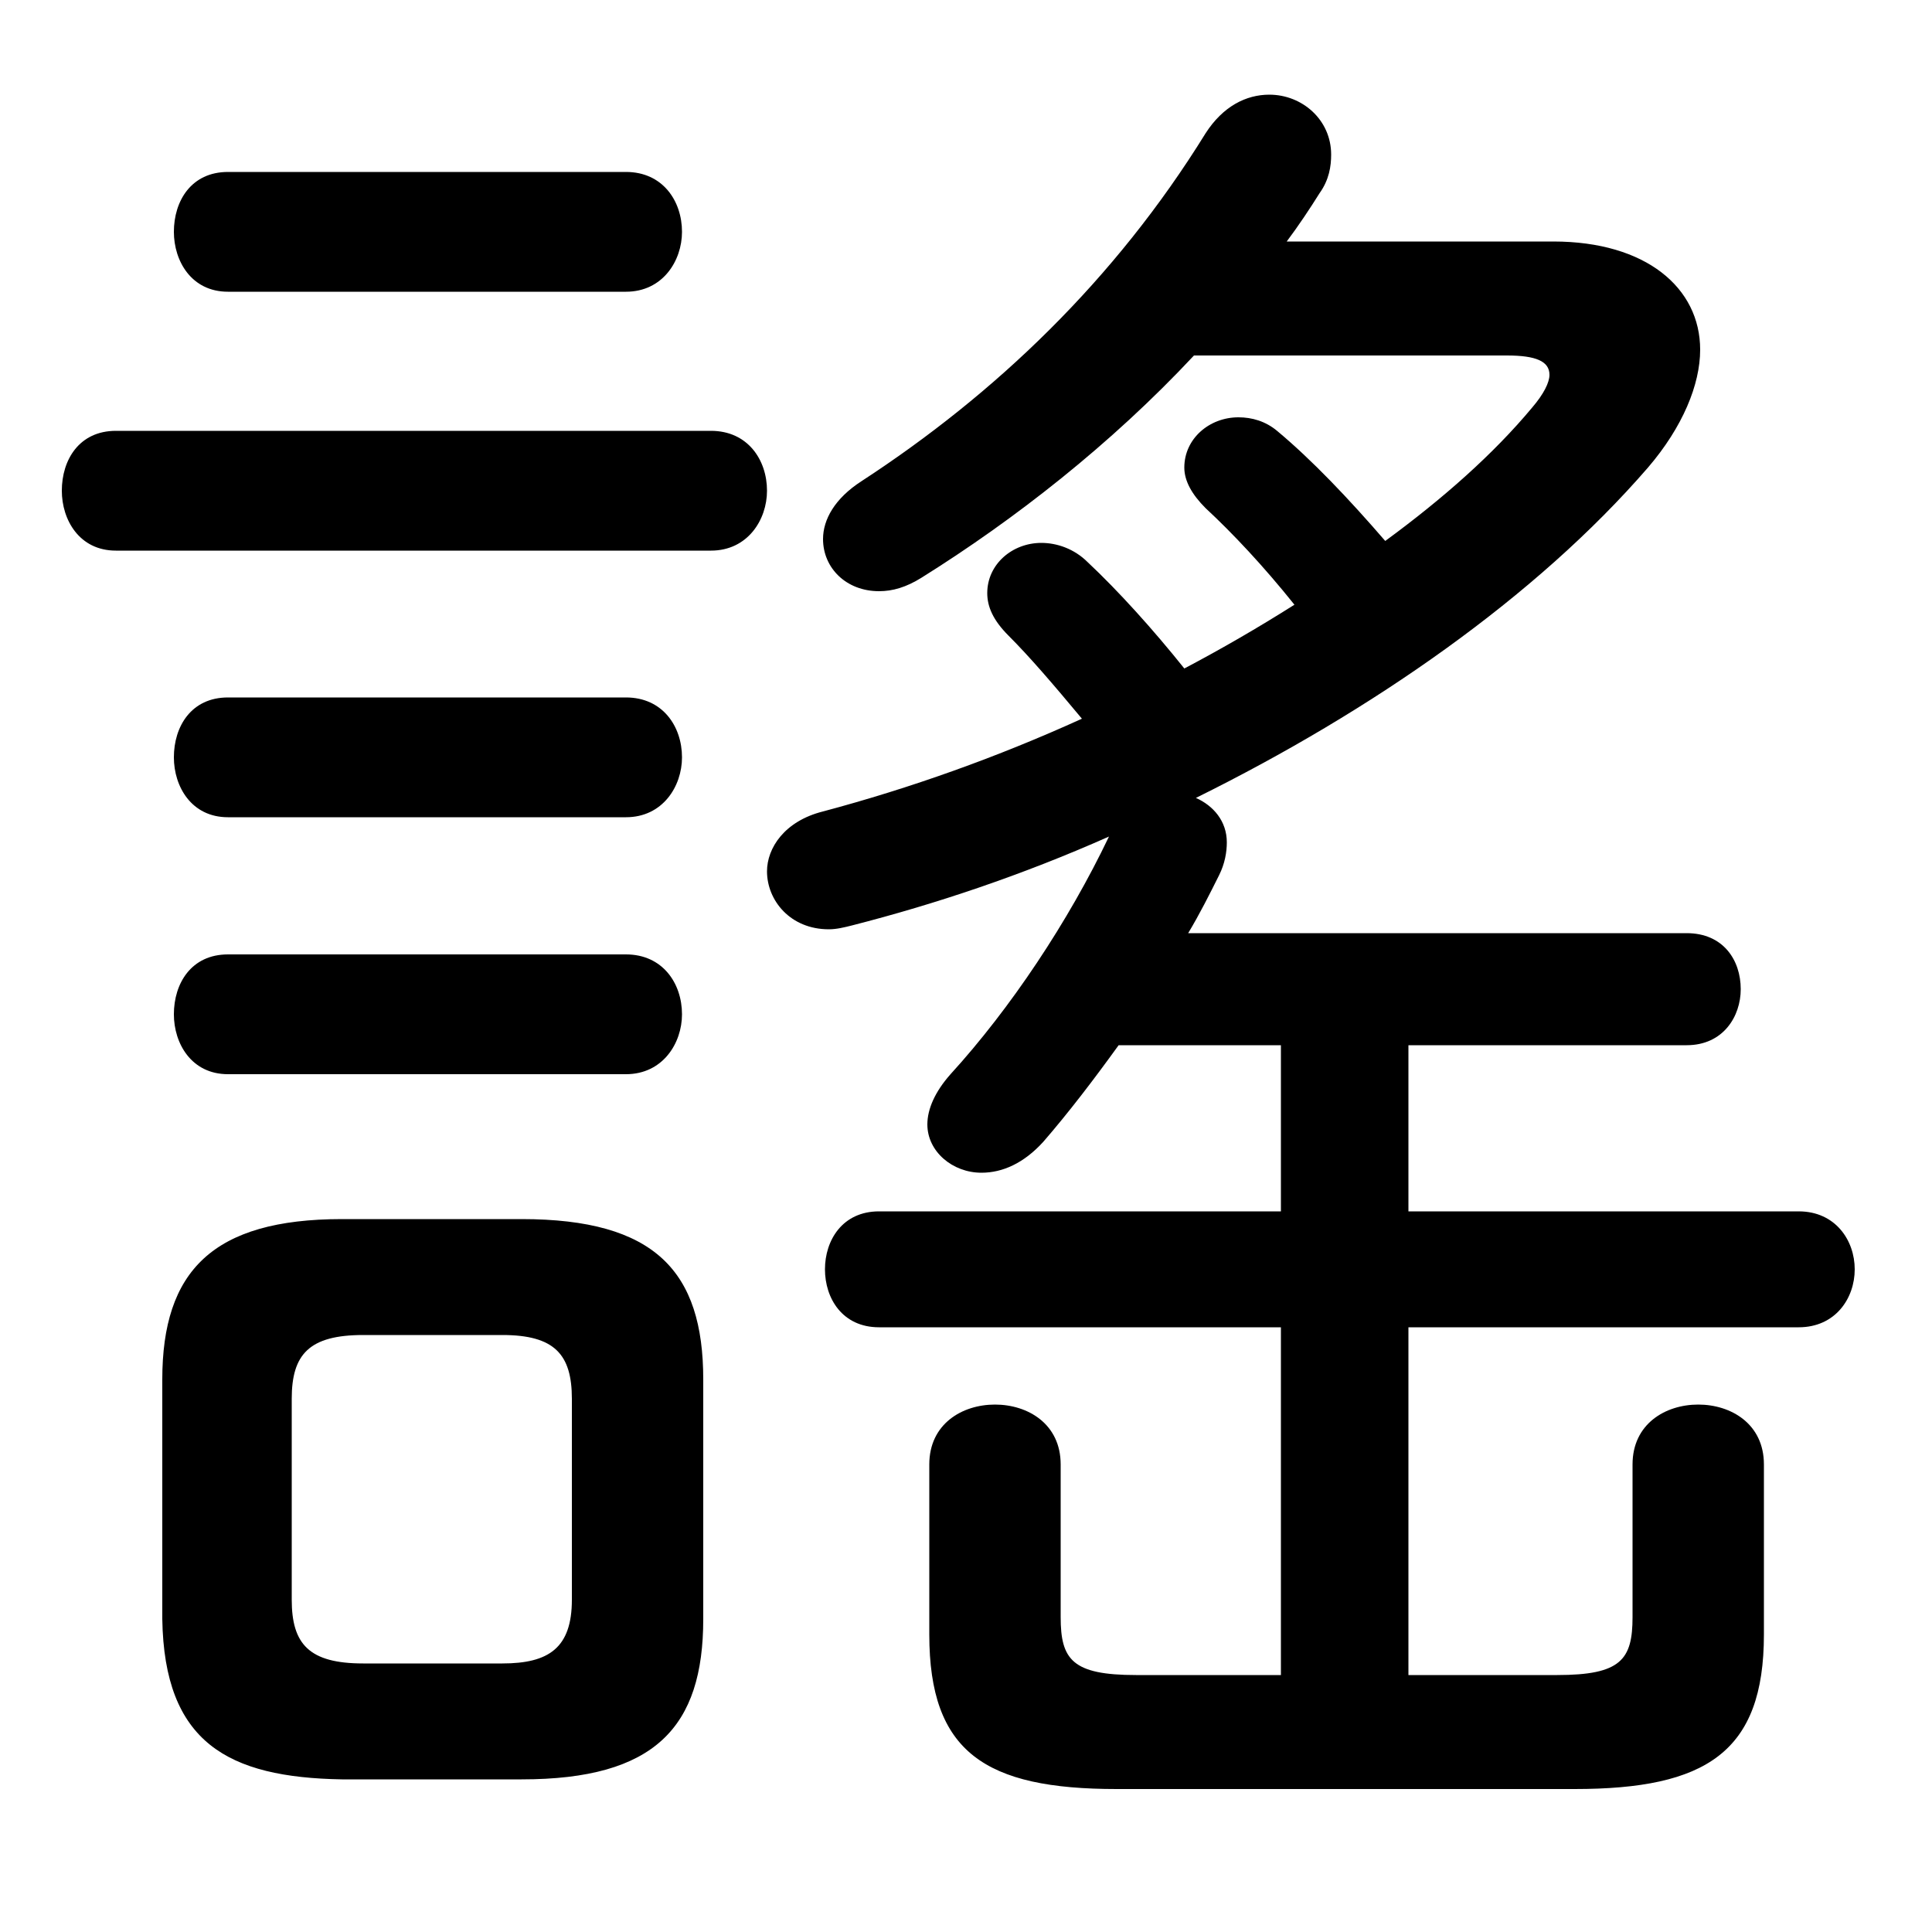 <svg xmlns="http://www.w3.org/2000/svg" viewBox="0 -44.0 50.0 50.0">
    <rect x="0" y="-44.0" width="50.0" height="50.0" fill="#808080" stroke="none"/>
    <g transform="scale(1, -1)">
        <!-- ボディの枠 -->
        <rect x="0" y="-6.0" width="50.0" height="50.0"
            stroke="white" fill="white"/>
        <!-- グリフ座標系の原点 -->
        <circle cx="0" cy="0" r="5" fill="white"/>
        <!-- グリフのアウトライン -->
        <g style="fill:black;stroke:#000000;stroke-width:0;stroke-linecap:round;stroke-linejoin:round;">
        <path d="M 33.15 16.95 L 33.15 12.65 L 22.75 12.65 C 21.8 12.65 21.35 11.9 21.35 11.15 C 21.35 10.4 21.8 9.65 22.75 9.65 L 33.15 9.65 L 33.15 0.65 L 29.4 0.65 C 27.75 0.65 27.45 1.05 27.45 2.15 L 27.45 6.1 C 27.45 7.15 26.6 7.65 25.75 7.65 C 24.9 7.65 24.05 7.15 24.05 6.1 L 24.05 1.7 C 24.05 -1.35 25.5 -2.3 28.9 -2.3 L 40.75 -2.3 C 44.15 -2.3 45.65 -1.35 45.65 1.7 L 45.65 6.1 C 45.65 7.15 44.8 7.65 43.95 7.65 C 43.1 7.65 42.25 7.15 42.25 6.1 L 42.25 2.15 C 42.25 1.05 41.95 0.65 40.3 0.65 L 36.45 0.65 L 36.45 9.65 L 46.55 9.65 C 47.5 9.65 48.0 10.4 48.0 11.15 C 48.0 11.9 47.5 12.65 46.55 12.65 L 36.45 12.65 L 36.45 16.95 L 43.65 16.95 C 44.6 16.95 45.05 17.7 45.05 18.4 C 45.05 19.15 44.6 19.85 43.65 19.85 L 30.75 19.85 C 31.05 20.35 31.3 20.85 31.55 21.35 C 31.7 21.65 31.75 21.95 31.75 22.2 C 31.75 22.75 31.4 23.15 30.95 23.35 C 35.5 25.6 39.75 28.55 42.65 31.9 C 43.55 32.95 44.0 34.05 44.0 34.95 C 44.0 36.55 42.6 37.75 40.2 37.75 L 33.3 37.75 C 33.6 38.15 33.9 38.6 34.15 39.0 C 34.4 39.35 34.45 39.7 34.45 40.0 C 34.45 40.9 33.7 41.55 32.85 41.55 C 32.25 41.55 31.65 41.25 31.2 40.55 C 28.85 36.75 25.75 33.8 22.3 31.55 C 21.6 31.1 21.3 30.55 21.3 30.05 C 21.3 29.3 21.9 28.7 22.75 28.7 C 23.1 28.7 23.45 28.8 23.85 29.05 C 26.25 30.55 28.75 32.5 30.9 34.8 L 39.0 34.8 C 39.75 34.8 40.1 34.65 40.1 34.3 C 40.1 34.1 39.95 33.8 39.65 33.45 C 38.65 32.25 37.35 31.1 35.85 30.0 C 34.9 31.1 33.95 32.1 33.05 32.85 C 32.75 33.1 32.4 33.2 32.05 33.2 C 31.3 33.2 30.65 32.65 30.65 31.9 C 30.65 31.55 30.85 31.2 31.2 30.85 C 31.9 30.2 32.7 29.35 33.5 28.35 C 32.55 27.75 31.6 27.2 30.65 26.7 C 29.85 27.7 28.95 28.7 28.15 29.45 C 27.8 29.8 27.35 29.95 26.95 29.95 C 26.2 29.95 25.55 29.4 25.55 28.65 C 25.55 28.3 25.7 27.95 26.1 27.55 C 26.65 27.0 27.25 26.3 28.0 25.4 C 25.8 24.4 23.55 23.6 21.3 23.0 C 20.3 22.75 19.85 22.05 19.85 21.45 C 19.85 20.7 20.45 19.95 21.45 19.95 C 21.65 19.95 21.85 20.0 22.05 20.05 C 24.2 20.6 26.45 21.35 28.7 22.35 C 27.65 20.15 26.15 17.9 24.6 16.2 C 24.2 15.75 24.0 15.3 24.0 14.9 C 24.0 14.2 24.65 13.65 25.4 13.65 C 25.95 13.65 26.5 13.9 27.0 14.45 C 27.65 15.2 28.3 16.05 28.95 16.95 Z M 13.5 -2.05 C 16.95 -2.05 18.2 -0.7 18.2 2.1 L 18.2 8.3 C 18.2 11.1 16.95 12.45 13.5 12.45 L 8.85 12.45 C 5.5 12.45 4.2 11.1 4.2 8.3 L 4.2 2.1 C 4.25 -1.1 5.9 -2.0 8.85 -2.05 Z M 9.4 0.95 C 8.0 0.95 7.55 1.45 7.55 2.6 L 7.55 7.8 C 7.55 8.95 8.0 9.45 9.4 9.45 L 13.0 9.45 C 14.35 9.45 14.8 8.95 14.8 7.8 L 14.8 2.6 C 14.8 1.35 14.2 0.95 13.0 0.95 Z M 16.2 36.45 C 17.15 36.45 17.65 37.25 17.65 38.0 C 17.65 38.8 17.15 39.55 16.2 39.55 L 5.9 39.55 C 4.95 39.55 4.5 38.8 4.5 38.0 C 4.5 37.25 4.95 36.45 5.9 36.45 Z M 18.4 29.75 C 19.35 29.75 19.85 30.55 19.85 31.3 C 19.85 32.1 19.35 32.85 18.4 32.85 L 3.0 32.85 C 2.05 32.85 1.6 32.1 1.6 31.3 C 1.6 30.55 2.05 29.75 3.0 29.75 Z M 16.2 22.85 C 17.15 22.85 17.65 23.65 17.65 24.4 C 17.65 25.2 17.15 25.95 16.2 25.95 L 5.9 25.95 C 4.95 25.95 4.5 25.2 4.5 24.4 C 4.5 23.65 4.95 22.85 5.9 22.85 Z M 16.2 16.2 C 17.15 16.2 17.65 17.0 17.65 17.75 C 17.65 18.55 17.15 19.3 16.2 19.3 L 5.9 19.3 C 4.95 19.3 4.5 18.55 4.5 17.75 C 4.5 17.0 4.95 16.2 5.9 16.2 Z"/>
    </g>
    </g>
</svg>
